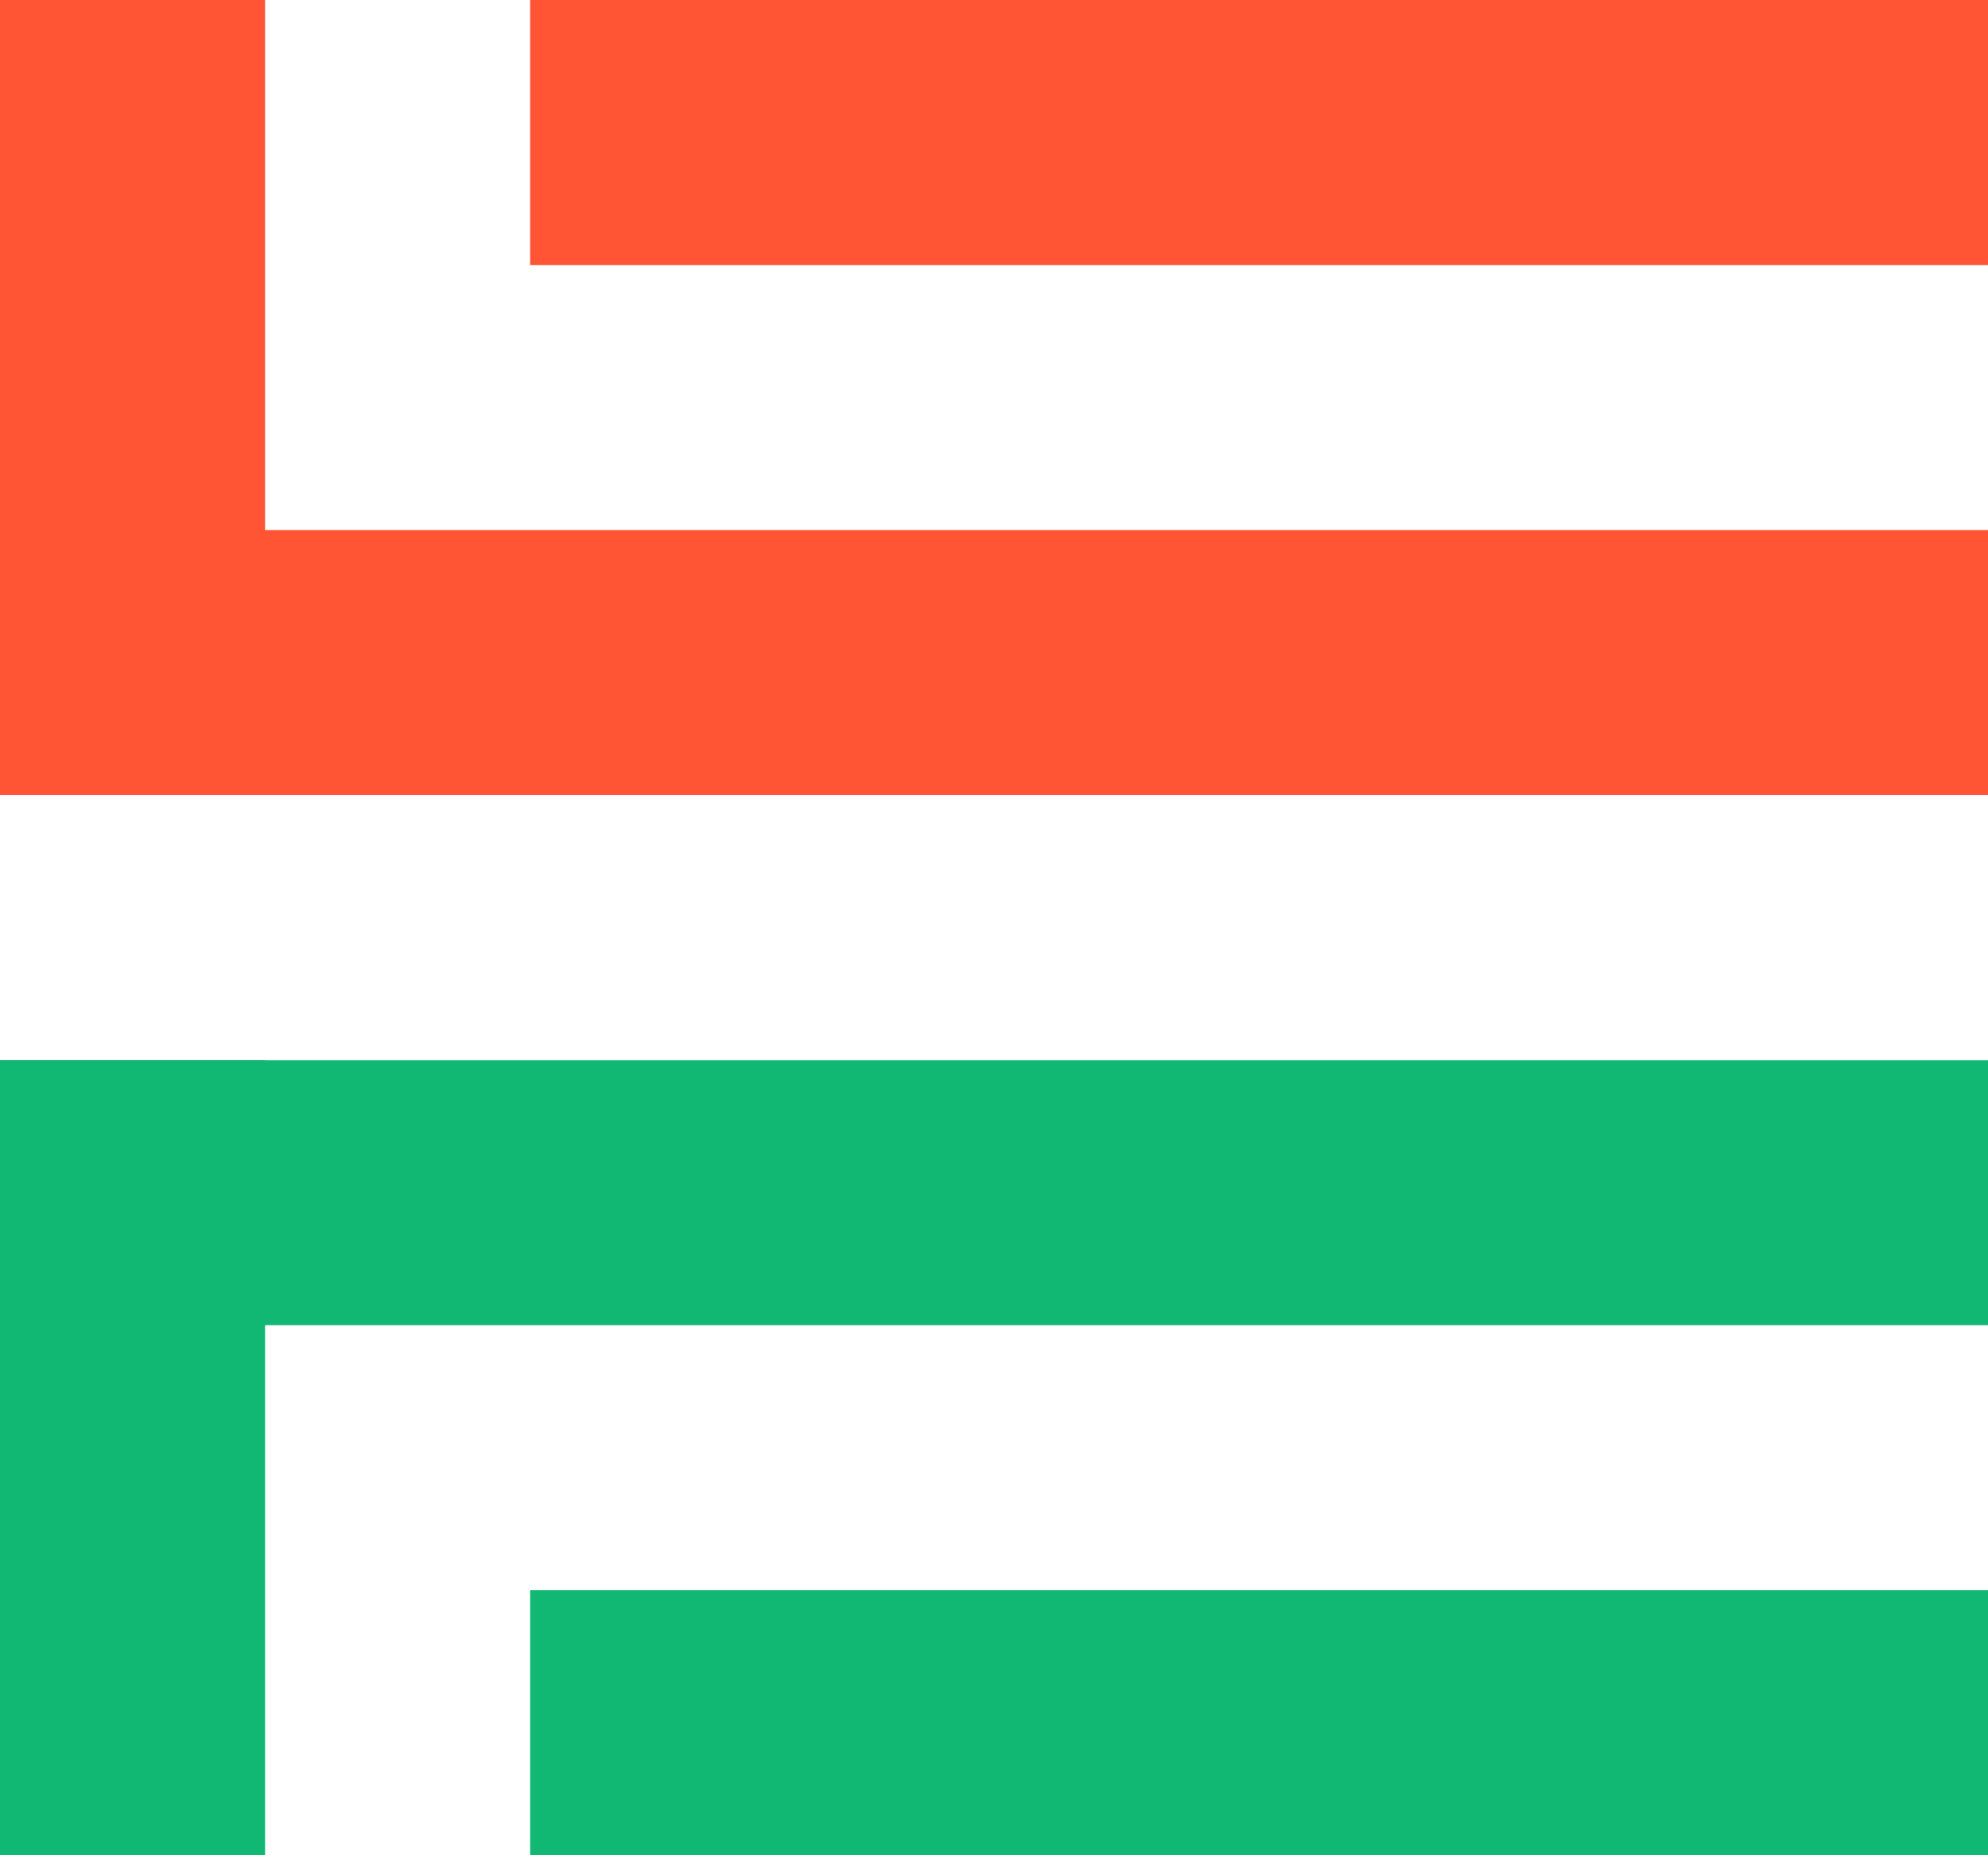 <?xml version="1.0" encoding="UTF-8"?>
<svg width="15px" height="14px" viewBox="0 0 15 14" version="1.1" xmlns="http://www.w3.org/2000/svg" xmlns:xlink="http://www.w3.org/1999/xlink">
    <!-- Generator: Sketch 56.2 (81672) - https://sketch.com -->
    <title>买卖盘</title>
    <desc>Created with Sketch.</desc>
    <g id="Page-1" stroke="none" stroke-width="1" fill="none" fill-rule="evenodd">
        <g id="限价交易" transform="translate(-1534, -169)">
            <g id="买卖盘" transform="translate(1534, 169)">
                <rect id="矩形" fill="#FF5534" x="4" y="0" width="11" height="2"></rect>
                <rect id="矩形备份-5" fill="#11B873" x="4" y="12" width="11" height="2"></rect>
                <rect id="矩形备份" fill="#FF5534" x="0" y="4" width="15" height="2"></rect>
                <rect id="矩形备份-3" fill="#11B873" x="0" y="8" width="15" height="2"></rect>
                <rect id="矩形备份-2" fill="#FF5534" transform="translate(1, 3) rotate(-270) translate(-1, -3) " x="-2" y="2" width="6" height="2"></rect>
                <rect id="矩形备份-4" fill="#11B873" transform="translate(1, 11) rotate(-270) translate(-1, -11) " x="-2" y="10" width="6" height="2"></rect>
            </g>
        </g>
    </g>
</svg>